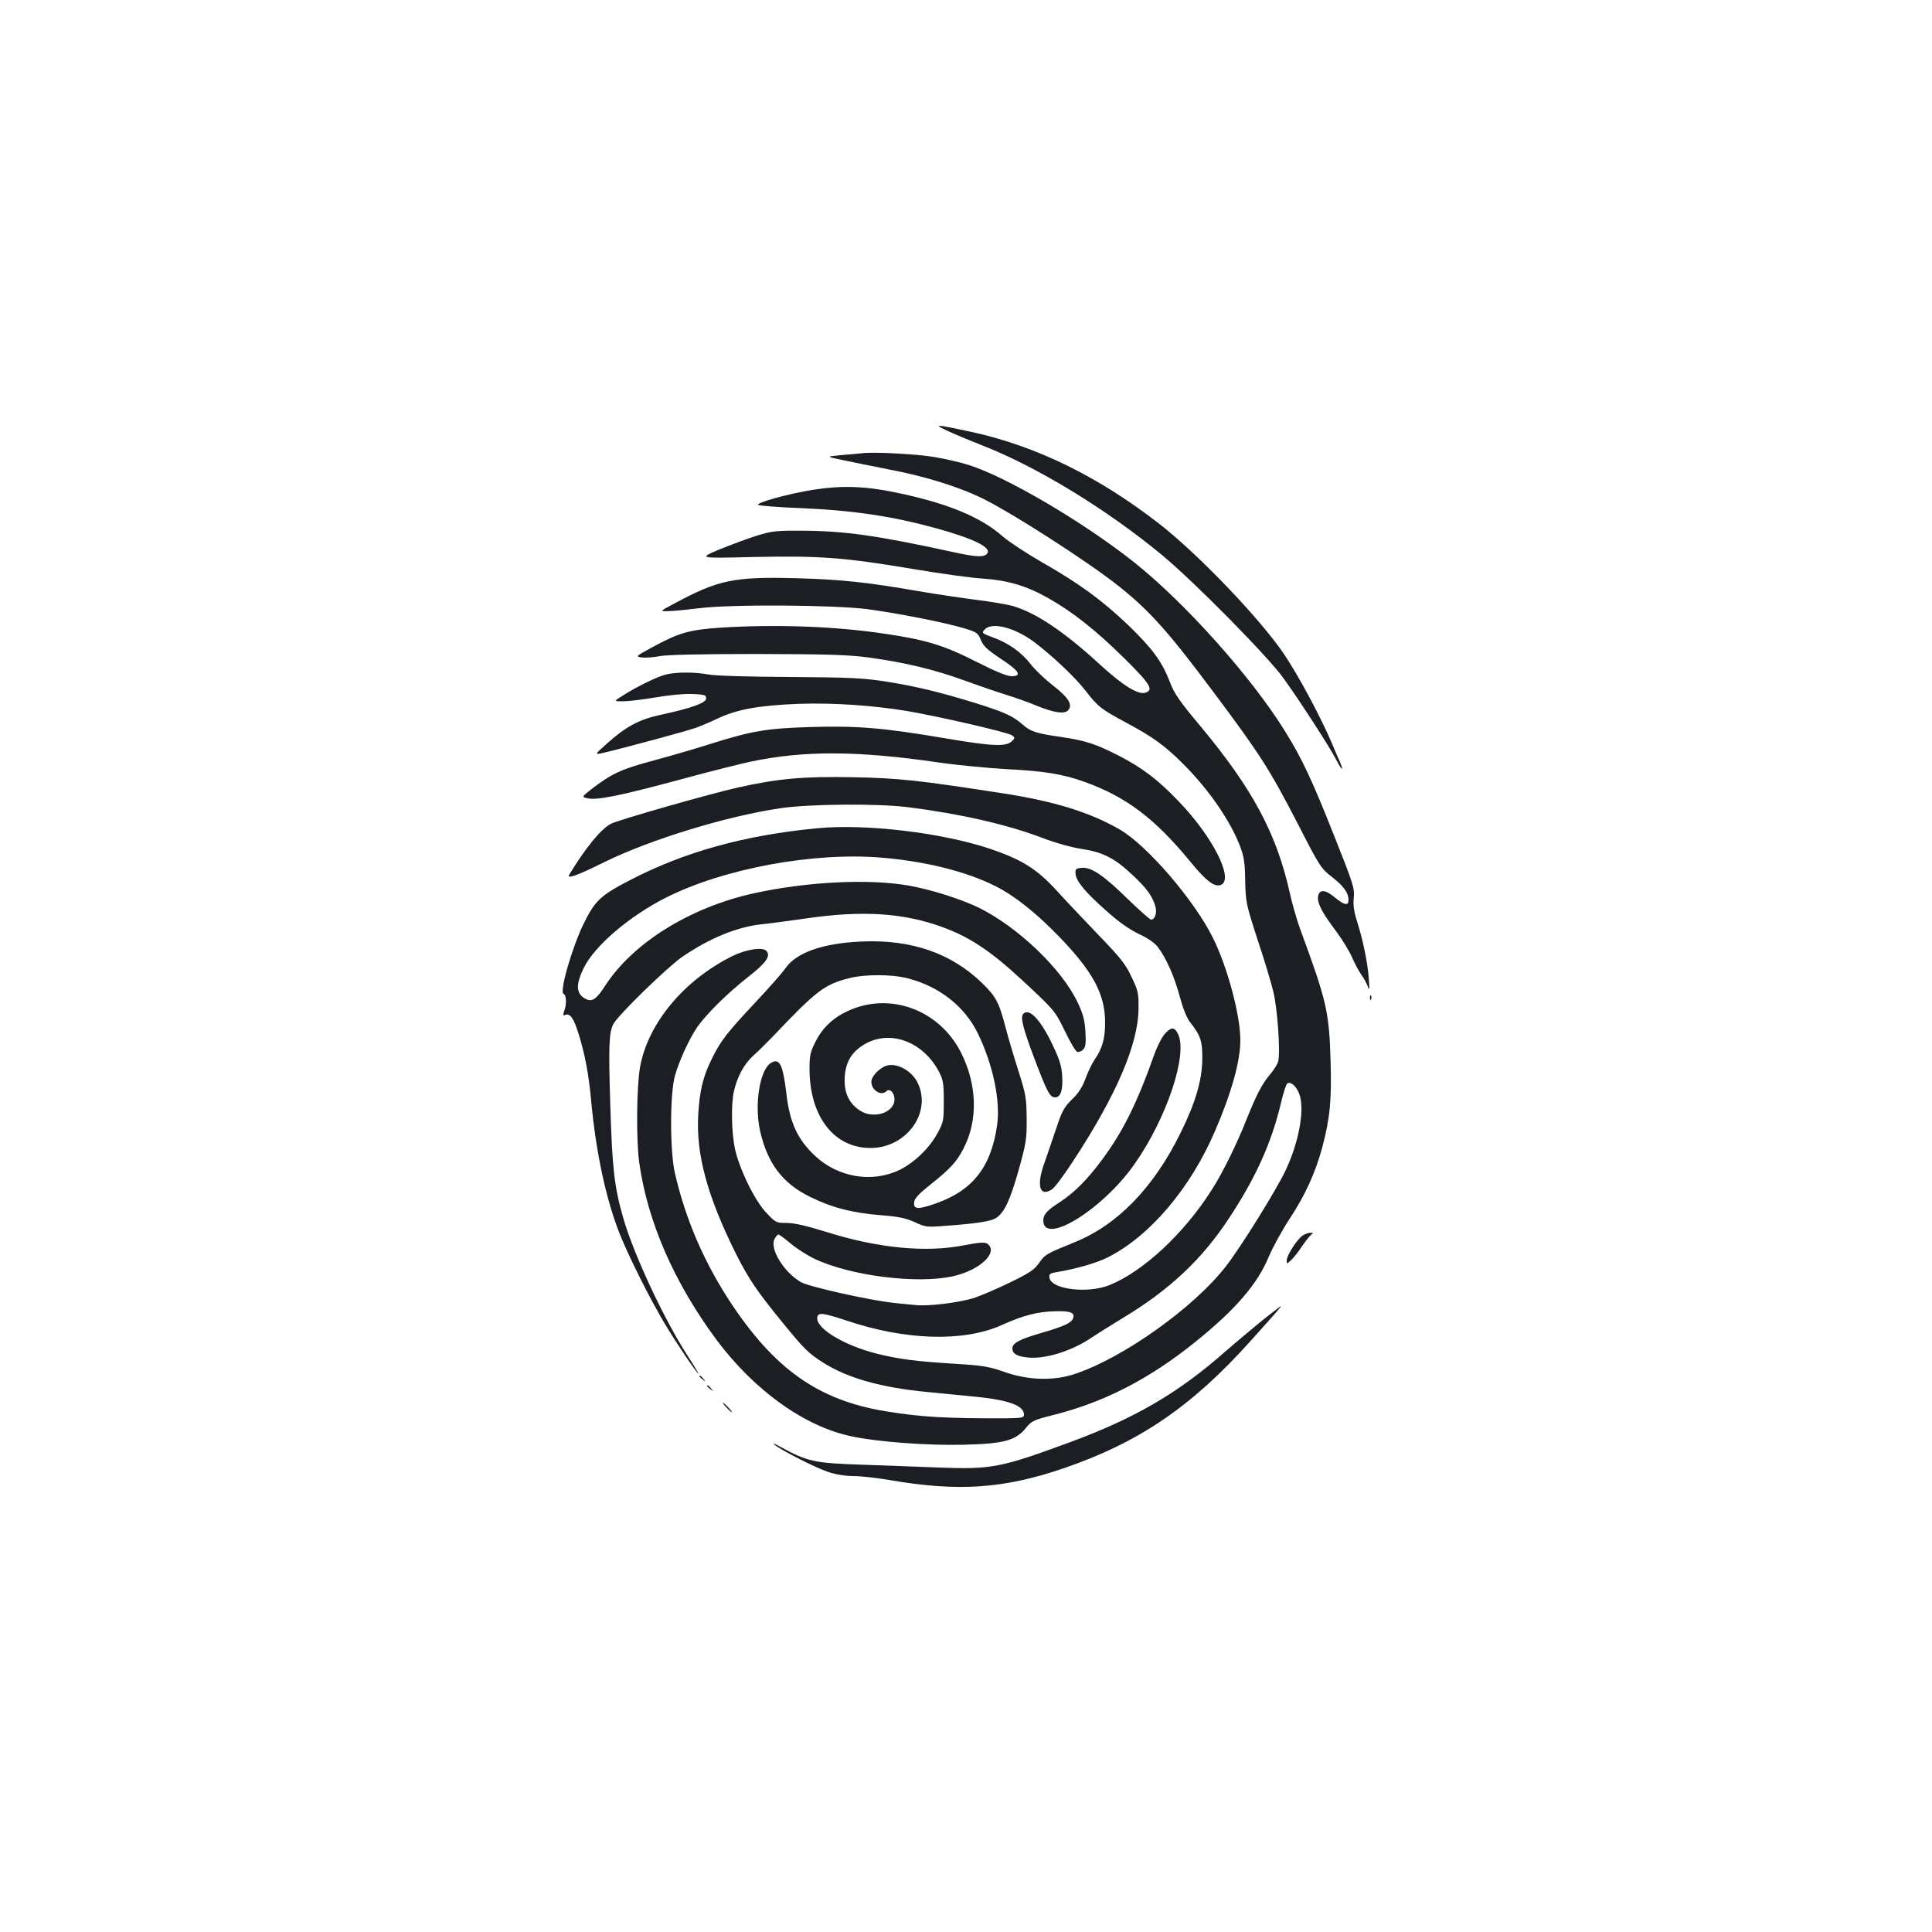 <?xml version="1.0" standalone="no"?>
<!DOCTYPE svg PUBLIC "-//W3C//DTD SVG 20010904//EN"
 "http://www.w3.org/TR/2001/REC-SVG-20010904/DTD/svg10.dtd">
<svg version="1.0" xmlns="http://www.w3.org/2000/svg"
 width="1000pt" height="1000pt" viewBox="0 0 1000 1000"
 preserveAspectRatio="xMidYMid meet">
<g transform="translate(0,1000) scale(0.1,-0.1)"
fill="#1b1f23" stroke="none">
<path d="M4915 7765 c44 -20 120 -51 168 -70 285 -111 647 -332 934 -570 163
-135 545 -522 626 -635 87 -121 241 -359 273 -422 28 -54 41 -65 21 -15 -8 17
-27 61 -42 97 -56 133 -171 348 -246 460 -124 185 -446 521 -649 679 -314 244
-636 402 -970 475 -196 42 -206 43 -115 1z"/>
<path d="M4460 7654 c-19 -2 -69 -7 -110 -10 -75 -7 -75 -7 10 -25 47 -10 156
-32 242 -49 175 -33 342 -84 463 -140 148 -68 572 -340 732 -469 156 -125 255
-237 477 -534 251 -335 297 -408 446 -696 110 -215 118 -227 174 -270 61 -48
85 -81 86 -118 0 -33 -21 -29 -71 12 -50 42 -82 43 -87 3 -4 -34 22 -83 95
-180 32 -43 69 -104 82 -135 14 -32 35 -71 47 -88 12 -16 27 -43 33 -60 9 -25
10 -19 6 40 -7 87 -30 198 -60 293 -17 54 -22 87 -18 125 5 49 -2 71 -101 320
-115 290 -166 399 -254 541 -173 280 -516 664 -781 875 -262 208 -660 442
-856 504 -44 14 -123 32 -175 41 -96 16 -315 28 -380 20z"/>
<path d="M4210 7465 c-129 -20 -308 -70 -284 -79 10 -4 109 -12 219 -16 277
-12 479 -43 707 -106 193 -54 283 -99 257 -130 -16 -19 -57 -17 -164 6 -403
88 -571 112 -790 113 -136 1 -158 -1 -239 -26 -48 -15 -136 -48 -195 -72 -106
-45 -106 -45 179 -38 344 7 468 -2 825 -62 143 -24 307 -47 365 -50 128 -9
225 -38 336 -101 126 -71 247 -167 392 -310 138 -136 156 -167 108 -180 -38
-9 -114 38 -229 143 -190 175 -336 272 -457 307 -30 8 -113 22 -185 31 -71 9
-206 29 -300 45 -264 46 -403 61 -630 67 -324 9 -407 -8 -631 -129 -82 -43
-82 -43 -29 -41 29 1 99 8 156 15 164 21 699 17 869 -5 162 -22 395 -68 497
-98 70 -21 75 -25 90 -62 13 -31 33 -50 102 -96 96 -63 114 -91 57 -91 -24 0
-82 24 -183 75 -165 84 -258 113 -468 144 -257 39 -565 51 -860 32 -158 -11
-212 -26 -354 -104 -81 -44 -82 -45 -49 -50 18 -2 60 0 93 7 39 7 215 11 505
11 365 -1 468 -4 575 -18 190 -26 341 -62 505 -122 80 -29 177 -62 216 -74 39
-12 105 -35 145 -52 96 -39 150 -47 169 -24 23 28 0 65 -80 127 -41 32 -93 81
-115 110 -48 62 -114 109 -196 139 -57 21 -59 23 -43 40 38 42 156 11 258 -65
95 -72 212 -183 263 -249 65 -84 81 -97 211 -167 141 -75 206 -123 302 -220
127 -128 237 -287 287 -416 22 -58 27 -87 28 -184 3 -111 5 -121 63 -300 34
-102 71 -223 82 -270 22 -87 38 -316 26 -363 -3 -14 -22 -44 -42 -68 -43 -51
-70 -104 -124 -238 -47 -120 -125 -278 -177 -358 -144 -228 -357 -425 -531
-495 -114 -45 -302 -22 -310 39 -3 18 3 23 35 28 106 18 209 48 265 76 218
109 429 357 557 655 85 197 131 361 131 470 0 129 -66 376 -141 528 -98 198
-343 482 -484 563 -154 89 -339 146 -606 187 -432 67 -540 79 -774 83 -253 5
-384 -6 -595 -53 -140 -31 -620 -168 -658 -188 -51 -26 -132 -125 -216 -264
-14 -24 44 -3 189 69 234 114 620 233 900 275 148 23 507 26 665 6 269 -34
510 -89 690 -157 73 -28 155 -51 209 -59 110 -17 171 -48 263 -135 72 -67 104
-111 118 -162 10 -33 -2 -69 -22 -69 -6 0 -61 49 -122 108 -126 123 -188 165
-238 160 -29 -3 -33 -6 -31 -31 3 -38 49 -94 160 -192 62 -56 118 -95 167
-119 46 -21 84 -47 99 -68 43 -56 86 -154 113 -255 17 -63 36 -110 53 -133 55
-69 65 -99 64 -190 -1 -112 -35 -228 -114 -387 -138 -280 -325 -473 -545 -562
-148 -60 -155 -64 -185 -107 -24 -35 -48 -52 -151 -102 -68 -33 -154 -70 -192
-82 -79 -23 -230 -42 -296 -35 -25 2 -71 7 -102 10 -126 12 -449 84 -493 109
-88 52 -160 169 -137 221 7 14 16 25 21 25 5 0 33 -21 63 -46 29 -25 85 -61
123 -79 185 -89 537 -133 721 -90 140 32 237 127 172 169 -12 7 -43 5 -115 -9
-200 -40 -450 -16 -724 71 -97 30 -158 44 -197 44 -54 0 -57 2 -103 50 -60 61
-140 224 -164 330 -19 86 -22 233 -6 303 18 76 52 139 99 182 25 22 72 69 106
104 220 232 263 265 387 297 83 22 225 22 308 0 164 -42 295 -146 363 -286 78
-162 117 -348 99 -474 -31 -217 -127 -339 -320 -406 -93 -32 -114 -30 -109 9
2 19 26 44 88 93 99 79 132 115 167 183 76 146 71 331 -13 497 -112 222 -369
316 -586 215 -76 -35 -132 -88 -167 -159 -27 -53 -31 -72 -31 -139 0 -246 125
-410 314 -411 190 -1 324 188 243 343 -30 56 -99 95 -151 85 -37 -7 -86 -55
-86 -85 0 -44 51 -76 78 -49 17 17 42 -8 42 -42 0 -70 -110 -105 -181 -57 -56
38 -80 91 -77 168 4 81 36 135 103 174 131 77 301 15 384 -140 23 -45 26 -61
26 -155 0 -101 -1 -108 -34 -168 -40 -74 -119 -150 -194 -187 -142 -69 -318
-40 -438 72 -91 85 -132 173 -149 325 -18 149 -35 184 -80 156 -58 -36 -86
-215 -56 -351 38 -168 116 -272 259 -342 114 -56 218 -83 368 -95 90 -7 128
-15 174 -36 53 -25 65 -26 144 -20 182 13 255 25 280 44 42 30 71 95 115 251
37 134 41 155 40 261 -1 106 -4 125 -42 245 -23 72 -54 175 -68 230 -33 127
-49 157 -121 227 -159 154 -364 225 -617 215 -204 -8 -343 -56 -401 -139 -16
-24 -85 -101 -152 -173 -150 -160 -182 -201 -226 -290 -48 -95 -66 -171 -73
-295 -12 -206 48 -425 197 -723 65 -128 107 -190 235 -347 117 -144 139 -165
215 -213 126 -80 299 -129 539 -152 85 -8 200 -20 255 -25 168 -17 245 -46
245 -92 0 -16 -9 -18 -92 -19 -311 -1 -440 6 -628 37 -347 58 -573 219 -803
569 -135 207 -229 426 -283 660 -27 112 -27 411 -1 505 21 77 74 192 116 254
46 66 155 174 259 256 97 75 122 111 100 137 -19 23 -104 10 -176 -25 -252
-125 -437 -347 -479 -574 -18 -102 -21 -377 -4 -498 43 -304 181 -620 399
-914 197 -264 458 -451 702 -501 138 -29 389 -47 574 -43 214 5 274 22 327 88
28 35 39 40 137 65 266 66 502 188 740 380 207 167 321 299 379 440 21 49 69
137 107 195 81 122 134 239 170 371 40 152 49 242 43 447 -7 256 -21 313 -157
682 -17 47 -42 133 -55 192 -68 304 -192 535 -458 855 -111 132 -139 173 -161
231 -41 108 -92 176 -217 297 -137 130 -253 215 -448 326 -78 45 -171 106
-205 136 -114 99 -287 170 -550 224 -158 33 -280 37 -426 14z m2518 -3136 c24
-80 -6 -242 -72 -383 -45 -98 -235 -404 -312 -502 -165 -212 -528 -471 -779
-555 -109 -37 -240 -34 -364 9 -81 29 -114 34 -255 43 -201 12 -294 24 -410
53 -164 42 -306 126 -306 182 0 33 24 31 151 -11 305 -103 606 -112 803 -24
112 51 190 71 282 72 76 2 99 -8 88 -37 -9 -24 -47 -41 -163 -75 -114 -33
-151 -53 -151 -80 0 -27 22 -41 77 -47 90 -11 232 33 335 104 24 16 97 62 163
102 237 143 406 301 544 511 141 213 222 393 271 599 12 52 27 98 33 102 20
12 51 -18 65 -63z"/>
<path d="M3448 6509 c-43 -10 -153 -63 -224 -109 -48 -30 -48 -30 0 -30 27 0
103 9 168 20 68 12 151 20 192 18 63 -3 71 -5 71 -23 0 -23 -74 -50 -236 -85
-112 -24 -181 -62 -279 -150 -65 -58 -65 -58 -10 -45 110 26 436 114 475 129
22 8 74 30 116 50 98 45 209 65 414 73 178 6 386 -8 564 -38 165 -28 519 -110
539 -125 16 -12 16 -14 0 -30 -30 -30 -102 -27 -348 15 -319 54 -451 65 -694
58 -225 -7 -300 -19 -511 -85 -71 -23 -205 -62 -297 -87 -173 -46 -220 -68
-326 -149 -52 -41 -52 -41 -20 -48 49 -11 170 14 478 97 151 41 318 83 371 94
275 57 552 55 964 -5 94 -14 253 -29 354 -35 199 -10 293 -26 405 -66 216 -78
363 -189 547 -413 83 -102 129 -136 161 -119 64 34 -48 252 -222 432 -106 111
-189 174 -310 236 -118 60 -168 77 -295 96 -132 19 -160 28 -201 64 -50 44
-92 64 -239 110 -180 56 -314 89 -468 113 -114 18 -182 22 -497 24 -215 1
-389 6 -424 13 -69 13 -165 13 -218 0z"/>
<path d="M4230 5713 c-376 -36 -688 -122 -972 -270 -150 -78 -178 -104 -238
-226 -59 -121 -126 -353 -103 -361 15 -6 17 -54 3 -90 -7 -20 -6 -24 6 -19 25
9 43 -16 68 -96 33 -104 54 -215 66 -351 25 -266 76 -503 145 -680 48 -122
161 -347 238 -475 59 -99 165 -255 172 -255 2 0 -23 42 -56 93 -121 186 -278
522 -333 712 -46 161 -57 254 -67 580 -10 315 -7 380 16 425 24 46 279 294
357 348 141 96 282 154 410 168 34 3 137 17 228 30 294 43 507 29 709 -45 140
-51 249 -124 406 -269 173 -161 174 -161 226 -267 27 -57 56 -106 64 -109 8
-3 22 2 31 11 13 14 16 31 12 94 -4 61 -12 91 -40 150 -81 172 -304 386 -506
488 -90 45 -250 96 -367 117 -208 37 -533 20 -805 -40 -331 -74 -623 -256
-767 -477 -45 -71 -69 -87 -102 -69 -50 26 -52 74 -9 161 57 115 238 269 427
364 299 150 761 235 1112 206 230 -19 441 -72 590 -147 99 -49 212 -139 333
-264 174 -181 236 -296 236 -443 0 -82 -14 -133 -54 -191 -14 -21 -36 -66 -48
-100 -16 -43 -36 -75 -70 -107 -41 -41 -52 -61 -81 -150 -19 -57 -47 -137 -61
-178 -43 -118 -25 -179 39 -137 14 9 62 73 108 144 224 341 339 607 340 792 1
79 -2 92 -36 163 -30 65 -57 99 -164 210 -70 73 -168 176 -217 230 -108 119
-185 168 -359 226 -248 82 -639 128 -887 104z"/>
<path d="M7091 4834 c0 -11 3 -14 6 -6 3 7 2 16 -1 19 -3 4 -6 -2 -5 -13z"/>
<path d="M5297 4753 c-17 -16 -3 -72 54 -224 68 -180 83 -209 110 -209 29 0
41 36 37 109 -3 53 -13 85 -49 161 -62 131 -121 194 -152 163z"/>
<path d="M6031 4651 c-16 -17 -41 -66 -56 -108 -90 -254 -164 -403 -274 -550
-75 -101 -142 -167 -215 -215 -66 -42 -85 -64 -86 -93 -2 -136 305 52 471 288
168 238 279 572 226 676 -18 36 -34 36 -66 2z"/>
<path d="M6741 3604 c-29 -21 -81 -102 -81 -128 0 -19 0 -19 21 0 12 10 39 44
60 76 21 31 44 58 51 61 7 3 4 6 -7 6 -11 1 -31 -6 -44 -15z"/>
<path d="M6529 3162 c-52 -43 -135 -112 -184 -155 -246 -217 -468 -347 -810
-473 -355 -131 -404 -140 -674 -130 -102 4 -285 11 -406 15 -240 8 -276 16
-415 92 -30 17 -44 22 -31 11 39 -31 212 -119 278 -141 39 -13 88 -21 130 -21
37 0 120 -9 183 -20 358 -62 593 -46 902 59 392 134 663 318 969 658 140 156
164 183 158 182 -2 0 -47 -35 -100 -77z"/>
<path d="M3620 2876 c0 -2 8 -10 18 -17 15 -13 16 -12 3 4 -13 16 -21 21 -21
13z"/>
<path d="M3660 2826 c0 -2 8 -10 18 -17 15 -13 16 -12 3 4 -13 16 -21 21 -21
13z"/>
<path d="M3760 2715 c13 -14 26 -25 28 -25 3 0 -5 11 -18 25 -13 14 -26 25
-28 25 -3 0 5 -11 18 -25z"/>
</g>
</svg>
